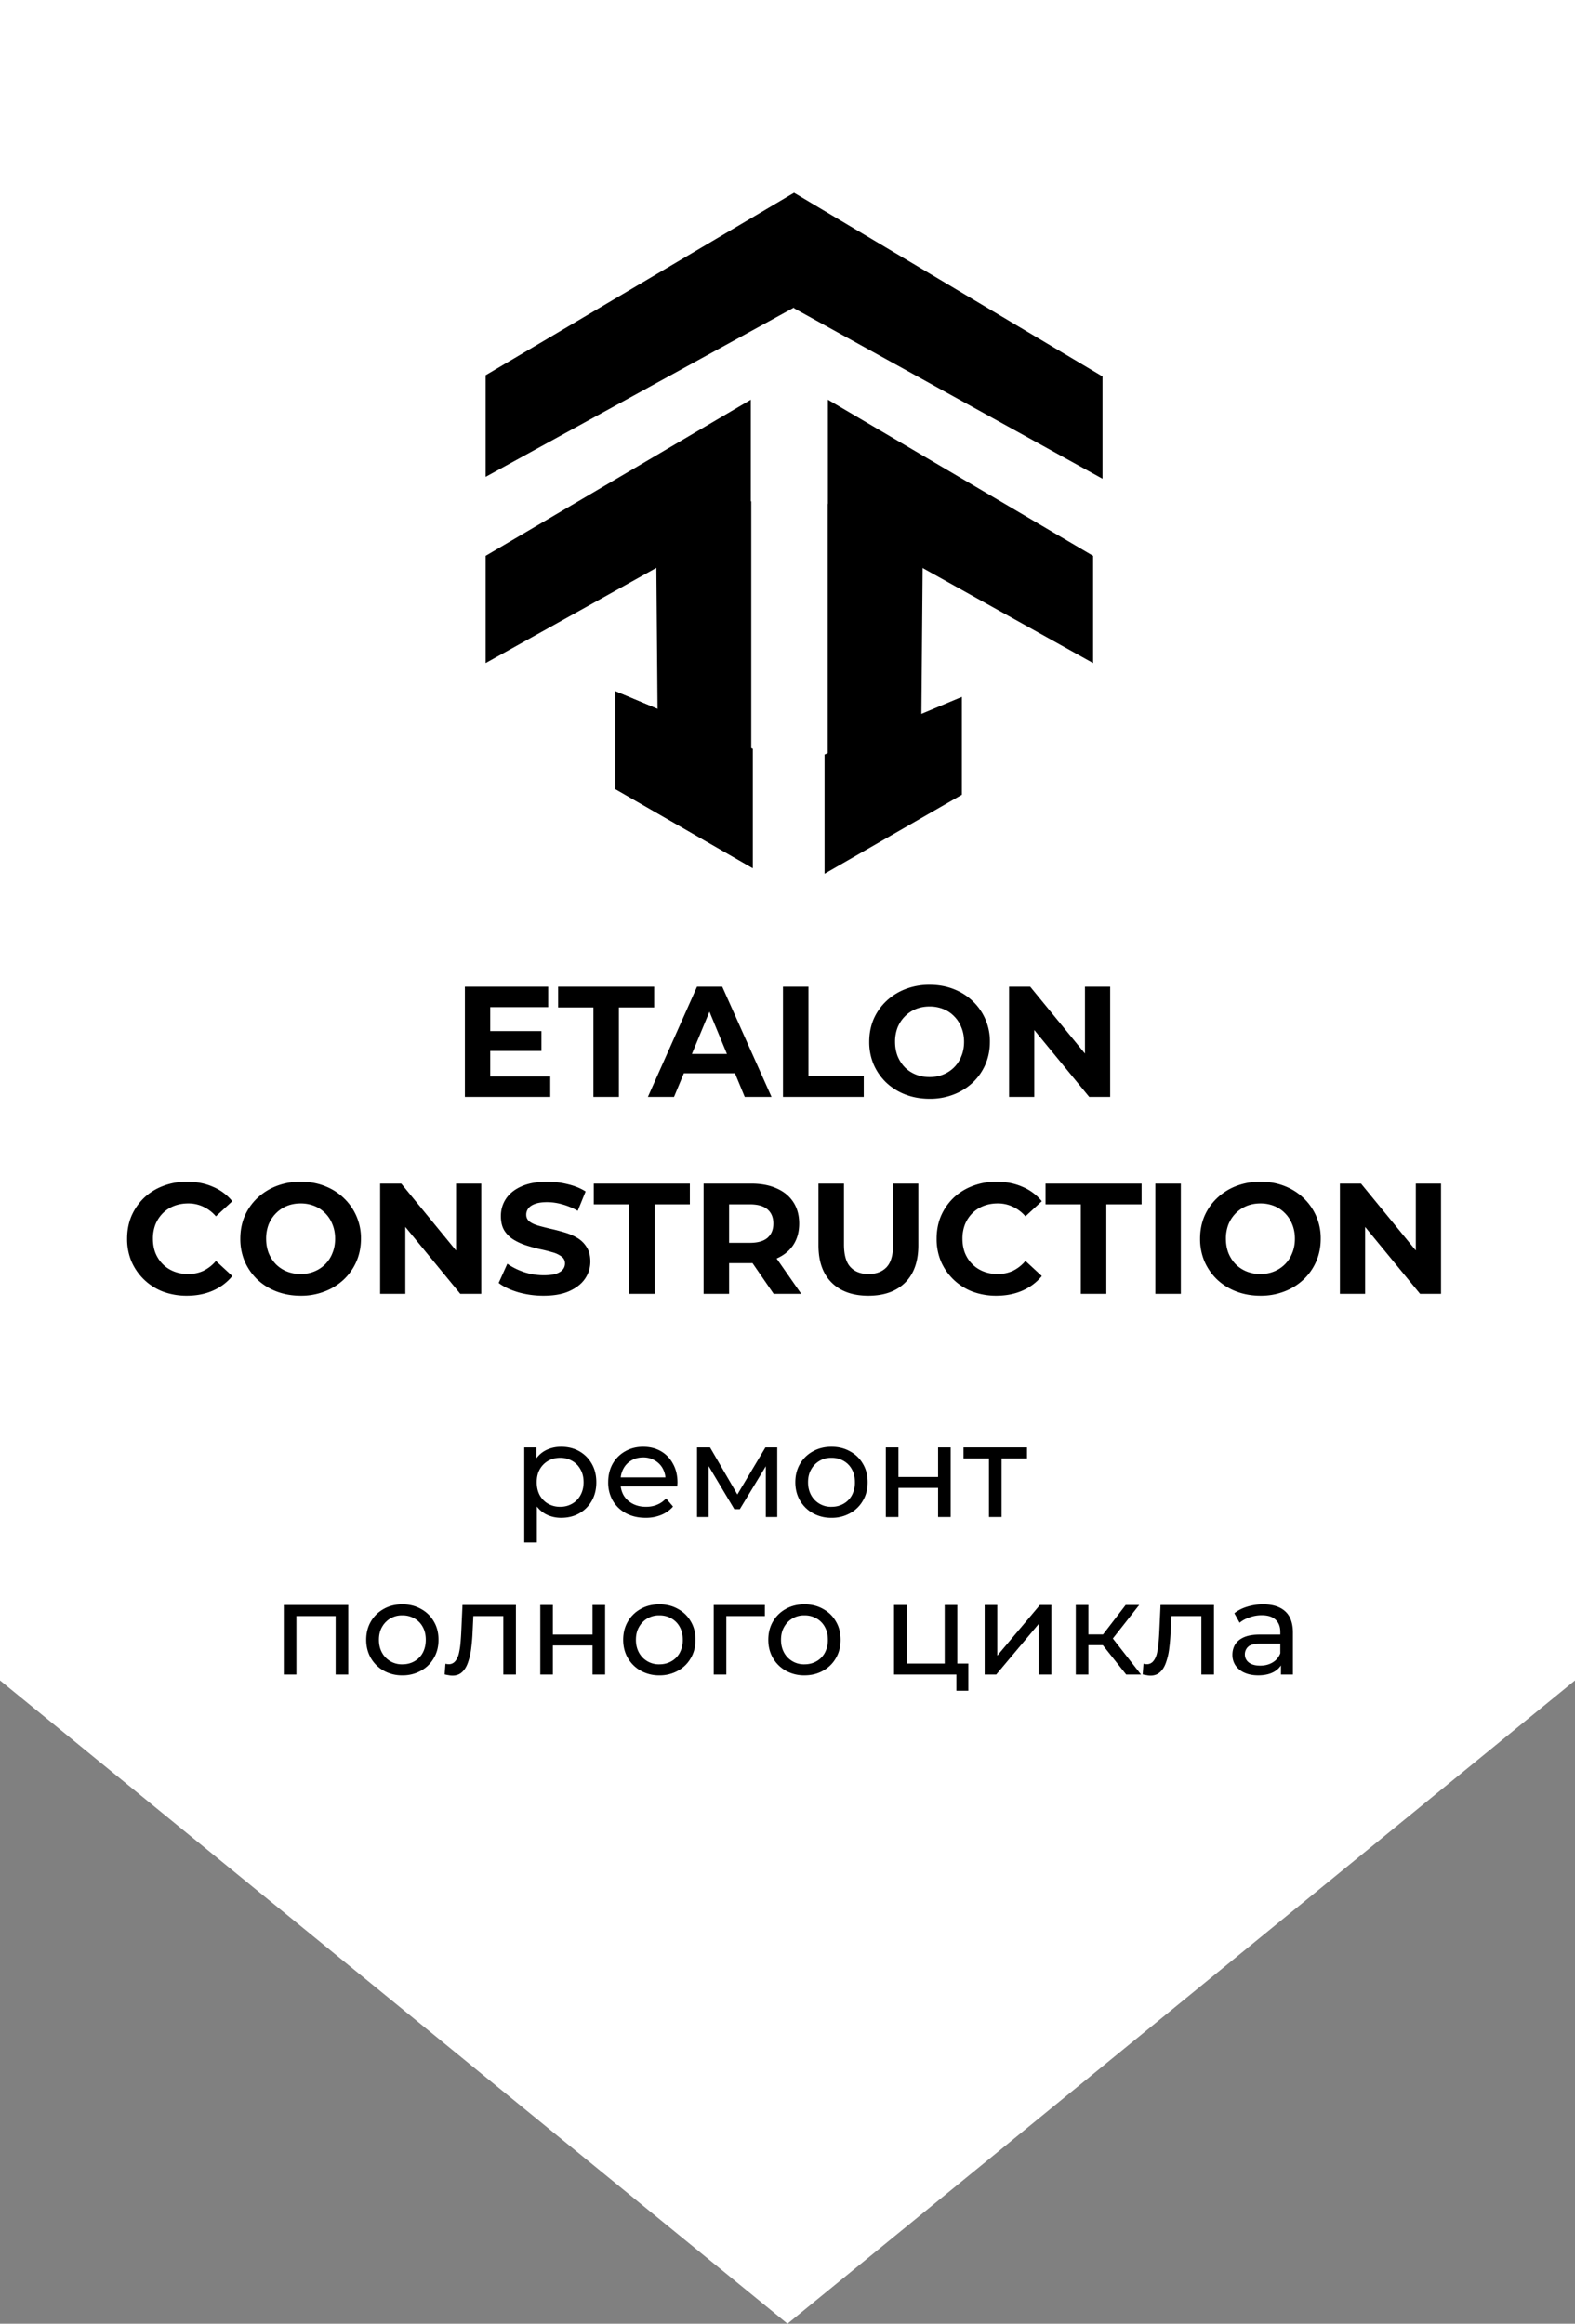 <svg width="120" height="177" fill="none" xmlns="http://www.w3.org/2000/svg"><rect width="100%" height="100%" fill="#808080" stroke="none"/><g clip-path="url(#clip0_2118_14002)"><path d="M120 0H0v120h120V0z" fill="#fff"/></g><path d="M0 128h120l-60 49-60-49zm0-10h120v10H0z" fill="#fff"/><path d="M37 28.584l23.5-13.9v8.74L37 36.322v-7.737zm47 .091l-23.5-13.99v8.798L84 36.465v-7.79zm-.716 13.665L63.079 30.446v8.799l20.205 11.262V42.34zM37 42.34l20.204-11.894v8.799L37 50.507V42.34zm9.887 10.317l10.46 4.384v9.085l-10.46-6.018v-7.451z" fill="#000"/><path d="M46.887 52.657l10.46 4.384v9.085l-10.46-6.018v-7.451z" fill="#000"/><path d="M50.166 61.915l-.198-23.444 7.271-.287V66l-7.073-4.084zm23.118-8.829l-10.46 4.385v9.085l10.46-6.018v-7.452z" fill="#000"/><path d="M70.136 62.109l.198-23.444-7.271-.286v27.814l7.073-4.084zM37.208 78.54h4.044v1.512h-4.044V78.54zm.144 3.456h4.572v1.56H35.42v-8.4h6.348v1.56h-4.416v5.28zm7.859 1.56V76.74h-2.688v-1.584h7.32v1.584h-2.688v6.816H45.21zm4.152 0l3.744-8.4h1.92l3.756 8.4h-2.04L53.67 76.14h.768l-3.084 7.416h-1.992zm1.872-1.8l.516-1.476h4.32l.528 1.476h-5.364zm8.42 1.8v-8.4h1.943v6.816h4.212v1.584h-6.156zm11.18.144c-.663 0-1.28-.108-1.847-.324a4.439 4.439 0 01-1.464-.912 4.282 4.282 0 01-.96-1.38 4.379 4.379 0 01-.336-1.728c0-.624.112-1.2.336-1.728.232-.528.556-.988.972-1.38A4.439 4.439 0 0169 75.336a5.026 5.026 0 011.824-.324c.664 0 1.272.108 1.824.324.56.216 1.044.52 1.452.912a4.194 4.194 0 011.32 3.108c0 .624-.116 1.204-.348 1.74a4.195 4.195 0 01-.972 1.38 4.405 4.405 0 01-1.452.9 4.93 4.93 0 01-1.812.324zm-.011-1.656c.376 0 .72-.064 1.032-.192a2.448 2.448 0 001.392-1.404c.136-.328.204-.692.204-1.092 0-.4-.068-.764-.204-1.092a2.448 2.448 0 00-.552-.852 2.351 2.351 0 00-.828-.552 2.786 2.786 0 00-1.044-.192c-.376 0-.724.064-1.044.192a2.504 2.504 0 00-.828.552c-.24.24-.428.524-.564.852a2.98 2.98 0 00-.192 1.092c0 .392.064.756.192 1.092.136.328.32.612.552.852.24.24.52.424.84.552.32.128.668.192 1.044.192zm6.057 1.512v-8.4h1.608l4.956 6.048h-.78v-6.048h1.92v8.4h-1.596l-4.968-6.048h.78v6.048h-1.92zM14.233 98.7a5.163 5.163 0 01-1.812-.312 4.282 4.282 0 01-2.4-2.292 4.41 4.41 0 01-.336-1.74c0-.632.112-1.212.336-1.74.232-.528.552-.988.96-1.38.416-.392.9-.692 1.452-.9a4.93 4.93 0 011.812-.324c.728 0 1.384.128 1.968.384A3.783 3.783 0 0117.7 91.5l-1.248 1.152a2.847 2.847 0 00-.96-.732 2.64 2.64 0 00-1.152-.252c-.392 0-.752.064-1.08.192a2.448 2.448 0 00-.852.552c-.24.24-.428.524-.564.852a2.98 2.98 0 00-.192 1.092c0 .4.064.764.192 1.092.136.328.324.612.564.852.24.24.524.424.852.552.328.128.688.192 1.08.192.416 0 .8-.08 1.152-.24a2.93 2.93 0 00.96-.756L17.7 97.2c-.4.488-.896.86-1.488 1.116-.584.256-1.244.384-1.98.384zm8.685 0c-.664 0-1.28-.108-1.848-.324a4.439 4.439 0 01-1.464-.912 4.282 4.282 0 01-.96-1.38 4.379 4.379 0 01-.336-1.728c0-.624.112-1.2.336-1.728.232-.528.556-.988.972-1.38a4.439 4.439 0 011.464-.912 5.026 5.026 0 011.824-.324c.664 0 1.272.108 1.824.324.56.216 1.044.52 1.452.912a4.194 4.194 0 011.32 3.108c0 .624-.116 1.204-.348 1.74a4.195 4.195 0 01-.972 1.38 4.405 4.405 0 01-1.452.9 4.93 4.93 0 01-1.812.324zm-.012-1.656c.376 0 .72-.064 1.032-.192a2.448 2.448 0 001.392-1.404c.136-.328.204-.692.204-1.092 0-.4-.068-.764-.204-1.092a2.448 2.448 0 00-.552-.852 2.351 2.351 0 00-.828-.552 2.786 2.786 0 00-1.044-.192c-.376 0-.724.064-1.044.192a2.504 2.504 0 00-.828.552c-.24.24-.428.524-.564.852a2.98 2.98 0 00-.192 1.092c0 .392.064.756.192 1.092.136.328.32.612.552.852.24.24.52.424.84.552.32.128.668.192 1.044.192zm6.057 1.512v-8.4h1.608l4.956 6.048h-.78v-6.048h1.92v8.4H35.07l-4.968-6.048h.78v6.048h-1.92zm12.451.144a6.999 6.999 0 01-1.932-.264c-.616-.184-1.112-.42-1.488-.708l.66-1.464c.36.256.784.468 1.272.636.496.16.996.24 1.5.24.384 0 .692-.036.924-.108.24-.08.416-.188.528-.324a.715.715 0 00.168-.468c0-.224-.088-.4-.264-.528a2.011 2.011 0 00-.696-.324 10.5 10.5 0 00-.96-.24c-.344-.08-.692-.176-1.044-.288a4.455 4.455 0 01-.948-.432 2.18 2.18 0 01-.708-.696c-.176-.288-.264-.656-.264-1.104 0-.48.128-.916.384-1.308.264-.4.656-.716 1.176-.948.528-.24 1.188-.36 1.98-.36.528 0 1.048.064 1.56.192.512.12.964.304 1.356.552l-.6 1.476a4.91 4.91 0 00-1.176-.492 4.182 4.182 0 00-1.152-.168c-.376 0-.684.044-.924.132-.24.088-.412.204-.516.348a.768.768 0 00-.156.48c0 .216.088.392.264.528.176.128.408.232.696.312.288.08.604.16.948.24.352.08.7.172 1.044.276.352.104.672.244.96.42.288.176.52.408.696.696.184.288.276.652.276 1.092 0 .472-.132.904-.396 1.296s-.66.708-1.188.948c-.52.24-1.18.36-1.98.36zm6.515-.144V91.74h-2.688v-1.584h7.32v1.584h-2.688v6.816H47.93zm5.678 0v-8.4h3.636c.752 0 1.4.124 1.944.372.544.24.964.588 1.26 1.044.296.456.444 1 .444 1.632 0 .624-.148 1.164-.444 1.62-.296.448-.716.792-1.26 1.032s-1.192.36-1.944.36h-2.556l.864-.852v3.192h-1.944zm5.34 0l-2.1-3.048h2.076l2.124 3.048h-2.1zm-3.396-2.976l-.864-.912h2.448c.6 0 1.048-.128 1.344-.384.296-.264.444-.624.444-1.08 0-.464-.148-.824-.444-1.08-.296-.256-.744-.384-1.344-.384h-2.448l.864-.924v4.764zm10.612 3.12c-1.191 0-2.123-.332-2.795-.996-.672-.664-1.009-1.612-1.009-2.844v-4.704h1.944v4.632c0 .8.165 1.376.493 1.728.328.352.787.528 1.38.528.591 0 1.052-.176 1.38-.528.328-.352.492-.928.492-1.728v-4.632h1.92v4.704c0 1.232-.337 2.18-1.008 2.844-.672.664-1.604.996-2.796.996zm9.746 0a5.163 5.163 0 01-1.812-.312 4.282 4.282 0 01-2.4-2.292 4.41 4.41 0 01-.336-1.74c0-.632.112-1.212.336-1.74.232-.528.552-.988.96-1.38.416-.392.9-.692 1.452-.9a4.93 4.93 0 011.812-.324c.728 0 1.384.128 1.968.384a3.783 3.783 0 011.488 1.104l-1.248 1.152a2.847 2.847 0 00-.96-.732 2.64 2.64 0 00-1.152-.252c-.392 0-.752.064-1.08.192a2.448 2.448 0 00-.852.552c-.24.24-.428.524-.564.852a2.98 2.98 0 00-.192 1.092c0 .4.064.764.192 1.092.136.328.324.612.564.852.24.24.524.424.852.552.328.128.688.192 1.08.192.416 0 .8-.08 1.152-.24a2.93 2.93 0 00.96-.756l1.248 1.152c-.4.488-.896.86-1.488 1.116-.584.256-1.244.384-1.98.384zm6.438-.144V91.74H79.66v-1.584h7.32v1.584h-2.688v6.816h-1.944zm5.678 0v-8.4h1.944v8.4h-1.944zm8.018.144c-.664 0-1.28-.108-1.848-.324a4.439 4.439 0 01-1.464-.912 4.282 4.282 0 01-.96-1.38 4.379 4.379 0 01-.336-1.728c0-.624.112-1.2.336-1.728.232-.528.556-.988.972-1.38a4.439 4.439 0 011.464-.912 5.026 5.026 0 011.824-.324c.664 0 1.272.108 1.824.324.56.216 1.044.52 1.452.912a4.194 4.194 0 011.32 3.108c0 .624-.116 1.204-.348 1.74a4.195 4.195 0 01-.972 1.38 4.405 4.405 0 01-1.452.9 4.93 4.93 0 01-1.812.324zm-.012-1.656c.376 0 .72-.064 1.032-.192a2.448 2.448 0 001.392-1.404c.136-.328.204-.692.204-1.092 0-.4-.068-.764-.204-1.092a2.448 2.448 0 00-.552-.852 2.351 2.351 0 00-.828-.552 2.786 2.786 0 00-1.044-.192c-.376 0-.724.064-1.044.192a2.504 2.504 0 00-.828.552c-.24.24-.428.524-.564.852a2.98 2.98 0 00-.192 1.092c0 .392.064.756.192 1.092.136.328.32.612.552.852.24.24.52.424.84.552.32.128.668.192 1.044.192zm6.057 1.512v-8.4h1.608l4.956 6.048h-.78v-6.048h1.92v8.4h-1.596l-4.968-6.048h.78v6.048h-1.92zm-59.334 17.06c-.44 0-.844-.1-1.21-.3-.36-.207-.65-.51-.87-.91-.214-.4-.32-.9-.32-1.5s.103-1.1.31-1.5c.213-.4.5-.7.86-.9.366-.2.776-.3 1.23-.3.52 0 .98.113 1.38.34.4.227.716.543.95.95.233.4.35.87.35 1.41 0 .54-.117 1.013-.35 1.42a2.5 2.5 0 01-.95.95c-.4.227-.86.34-1.38.34zm-2.81 1.88v-7.24h.92v1.43l-.06 1.23.1 1.23v3.35h-.96zm2.73-2.72c.34 0 .643-.077.91-.23.273-.153.486-.37.64-.65.16-.287.24-.617.24-.99 0-.38-.08-.707-.24-.98a1.622 1.622 0 00-.64-.65 1.796 1.796 0 00-.91-.23c-.334 0-.637.077-.91.23a1.71 1.71 0 00-.64.65c-.154.273-.23.6-.23.98 0 .373.076.703.23.99.16.28.373.497.64.65.273.153.576.23.91.23zm6.514.84c-.566 0-1.066-.117-1.5-.35a2.562 2.562 0 01-1-.96 2.766 2.766 0 01-.35-1.4c0-.527.114-.993.34-1.4a2.5 2.5 0 01.95-.95c.407-.233.864-.35 1.37-.35.514 0 .967.113 1.36.34.394.227.7.547.92.96.227.407.34.883.34 1.43 0 .04-.003.087-.01.14 0 .053-.003.103-.01.15h-4.51v-.69h4.01l-.39.24a1.782 1.782 0 00-.21-.91 1.56 1.56 0 00-.61-.62 1.688 1.688 0 00-.89-.23c-.333 0-.63.077-.89.23a1.55 1.55 0 00-.61.63c-.146.267-.22.573-.22.92v.16c0 .353.08.67.24.95.167.273.397.487.69.64.294.153.63.23 1.01.23.314 0 .597-.053.85-.16a1.87 1.87 0 00.68-.48l.53.62c-.24.28-.54.493-.9.64a3.07 3.07 0 01-1.19.22zm3.92-.06v-5.3h.99l2.28 3.92h-.4l2.34-3.92h.9v5.3h-.87v-4.22l.16.09-2.14 3.53h-.42l-2.15-3.6.19-.04v4.24h-.88zm10.248.06a2.841 2.841 0 01-1.42-.35 2.6 2.6 0 01-.98-.96c-.24-.413-.36-.88-.36-1.4 0-.527.12-.993.36-1.4.24-.407.567-.723.98-.95.414-.233.887-.35 1.42-.35.527 0 .997.117 1.41.35.42.227.747.543.98.95.24.4.36.867.36 1.4 0 .527-.12.993-.36 1.4-.233.407-.56.727-.98.96a2.82 2.82 0 01-1.41.35zm0-.84c.34 0 .644-.077.91-.23.274-.153.487-.37.64-.65a2.07 2.07 0 00.23-.99c0-.38-.076-.707-.23-.98a1.622 1.622 0 00-.64-.65 1.796 1.796 0 00-.91-.23 1.71 1.71 0 00-1.55.88c-.16.273-.24.6-.24.98 0 .373.08.703.24.99a1.71 1.71 0 001.55.88zm4.137.78v-5.3h.96v2.25h3.02v-2.25h.96v5.3h-.96v-2.22h-3.02v2.22h-.96zm7.856 0v-4.71l.24.25h-2.18v-.84h4.84v.84h-2.17l.23-.25v4.71h-.96zm-53.726 12v-5.3h4.91v5.3h-.96v-4.7l.23.24h-3.45l.23-.24v4.7h-.96zm9.038.06a2.842 2.842 0 01-1.42-.35 2.6 2.6 0 01-.98-.96c-.24-.413-.36-.88-.36-1.4 0-.527.12-.993.36-1.4.24-.407.567-.723.98-.95.413-.233.887-.35 1.42-.35.527 0 .997.117 1.41.35.42.227.747.543.98.95.24.4.36.867.36 1.4 0 .527-.12.993-.36 1.4-.233.407-.56.727-.98.96a2.82 2.82 0 01-1.41.35zm0-.84c.34 0 .643-.077.91-.23a1.62 1.62 0 00.64-.65c.153-.287.23-.617.23-.99 0-.38-.077-.707-.23-.98a1.62 1.62 0 00-.64-.65 1.796 1.796 0 00-.91-.23 1.711 1.711 0 00-1.55.88c-.16.273-.24.6-.24.98 0 .373.08.703.24.99a1.711 1.711 0 001.55.88zm3.217.77l.06-.81.13.02c.04.007.077.01.11.01a.61.61 0 00.5-.22c.127-.147.22-.34.28-.58a5.56 5.56 0 00.13-.83c.027-.307.047-.613.06-.92l.09-1.96h4.07v5.3h-.96v-4.74l.23.28h-2.72l.22-.29-.07 1.47a14.8 14.8 0 01-.11 1.31 4.951 4.951 0 01-.25 1.07c-.107.307-.257.547-.45.72-.187.173-.43.26-.73.26-.087 0-.18-.01-.28-.03a3.34 3.34 0 01-.31-.06zm7.286.01v-5.3h.96v2.25h3.02v-2.25h.96v5.3h-.96v-2.22h-3.02v2.22h-.96zm9.077.06a2.842 2.842 0 01-1.42-.35 2.6 2.6 0 01-.98-.96c-.24-.413-.36-.88-.36-1.4 0-.527.12-.993.36-1.4.24-.407.567-.723.98-.95.413-.233.887-.35 1.42-.35.527 0 .997.117 1.41.35.42.227.747.543.98.95.24.4.36.867.36 1.4 0 .527-.12.993-.36 1.4-.233.407-.56.727-.98.96a2.82 2.82 0 01-1.41.35zm0-.84c.34 0 .643-.077.91-.23.273-.153.487-.37.64-.65a2.07 2.07 0 00.23-.99c0-.38-.077-.707-.23-.98a1.621 1.621 0 00-.64-.65 1.796 1.796 0 00-.91-.23 1.71 1.71 0 00-1.55.88c-.16.273-.24.6-.24.98 0 .373.08.703.24.99a1.71 1.71 0 001.55.88zm4.136.78v-5.3h3.9v.84h-3.17l.23-.22v4.68h-.96zm6.919.06a2.842 2.842 0 01-1.42-.35 2.6 2.6 0 01-.98-.96c-.24-.413-.36-.88-.36-1.4 0-.527.12-.993.36-1.4.24-.407.566-.723.98-.95.413-.233.886-.35 1.42-.35.526 0 .996.117 1.41.35.42.227.746.543.98.95.24.4.36.867.36 1.4 0 .527-.12.993-.36 1.4-.234.407-.56.727-.98.96-.414.233-.884.35-1.41.35zm0-.84c.34 0 .643-.077.91-.23.273-.153.486-.37.64-.65a2.07 2.07 0 00.23-.99c0-.38-.077-.707-.23-.98a1.621 1.621 0 00-.64-.65 1.796 1.796 0 00-.91-.23 1.71 1.71 0 00-1.55.88c-.16.273-.24.6-.24.98 0 .373.08.703.24.99a1.71 1.71 0 001.55.88zm6.822.78v-5.3h.96v4.46h2.9v-4.46h.96v5.3h-4.82zm4.75 1.23v-1.28l.24.05h-1.13v-.84h1.8v2.07h-.91zm2.154-1.23v-5.3h.96v3.86l3.25-3.86h.87v5.3h-.96v-3.86l-3.24 3.86h-.88zm10.783 0l-2.05-2.58.79-.48 2.39 3.06h-1.13zm-3.84 0v-5.3h.96v5.3h-.96zm.67-2.24v-.82h1.75v.82h-1.75zm1.99-.3l-.89-.12 2.03-2.64h1.03l-2.17 2.76zm2.437 2.53l.06-.81.13.02c.04.007.076.01.11.01a.61.61 0 00.5-.22c.126-.147.22-.34.28-.58a5.56 5.56 0 00.13-.83c.026-.307.046-.613.06-.92l.09-1.96h4.07v5.3h-.96v-4.74l.23.28h-2.72l.22-.29-.07 1.47c-.02.467-.057.903-.11 1.31a4.951 4.951 0 01-.25 1.07c-.107.307-.257.547-.45.72-.187.173-.43.26-.73.26-.087 0-.18-.01-.28-.03a3.34 3.34 0 01-.31-.06zm10.536.01v-1.12l-.05-.21v-1.91c0-.407-.12-.72-.36-.94-.233-.227-.587-.34-1.06-.34-.313 0-.62.053-.92.16-.3.1-.553.237-.76.41l-.4-.72c.273-.22.6-.387.98-.5.387-.12.79-.18 1.21-.18.727 0 1.287.177 1.68.53.393.353.59.893.59 1.62v3.2h-.91zm-1.74.06c-.393 0-.74-.067-1.04-.2a1.606 1.606 0 01-.68-.55c-.16-.24-.24-.51-.24-.81 0-.287.067-.547.2-.78.14-.233.363-.42.67-.56.313-.14.733-.21 1.26-.21h1.68v.69h-1.64c-.48 0-.803.08-.97.24a.774.774 0 00-.25.58c0 .26.103.47.31.63.207.153.493.23.86.23.36 0 .673-.08.94-.24.273-.16.47-.393.59-.7l.19.66a1.52 1.52 0 01-.67.75c-.32.18-.723.27-1.21.27z" fill="#000"/><defs><clipPath id="clip0_2118_14002"><path fill="#fff" d="M0 0h120v120H0z"/></clipPath></defs></svg>